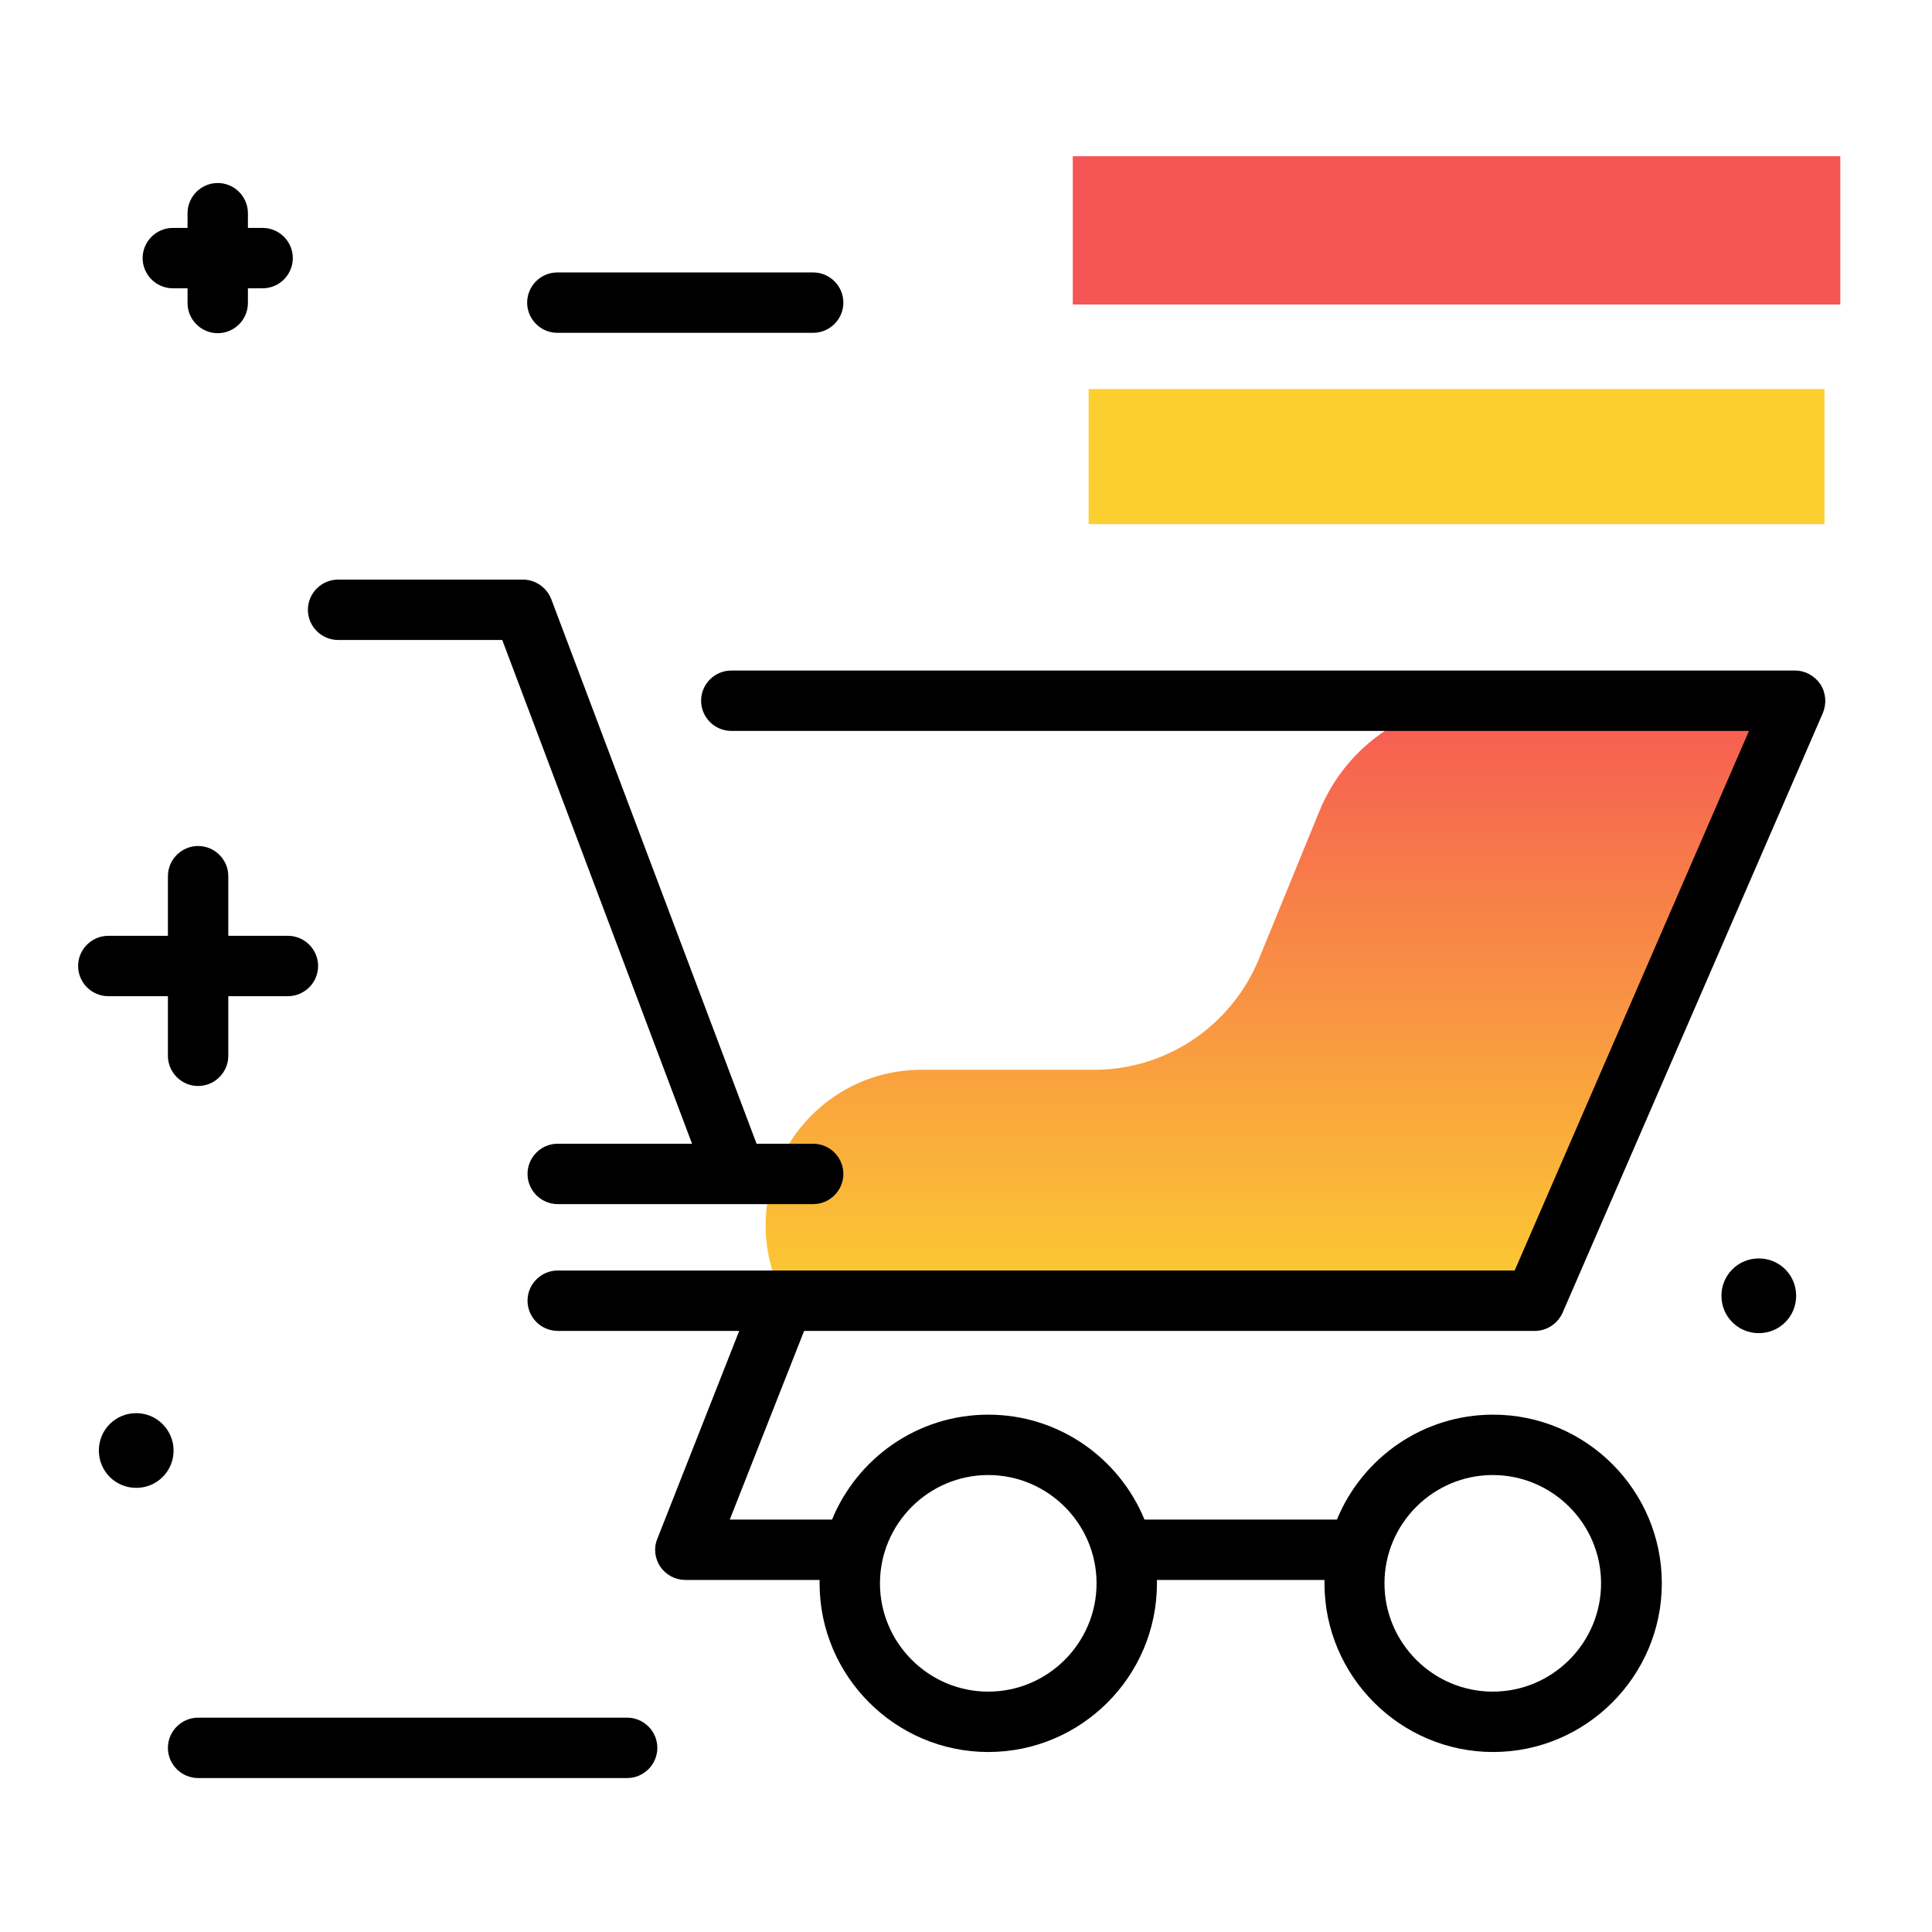 <svg version="1.1" id="Layer_1" xmlns="http://www.w3.org/2000/svg" xmlns:xlink="http://www.w3.org/1999/xlink" x="0px" y="0px" viewBox="0 0 512 512" enable-background="new 0 0 512 512" xml:space="preserve">
<linearGradient id="SVGID_1_" gradientUnits="userSpaceOnUse" x1="339.294" y1="349.164" x2="339.294" y2="178.173" class="gradient-element">
	<stop offset="0" class="primary-color-gradient" style="stop-color: #FCCF31"></stop>
	<stop offset="1" class="secondary-color-gradient" style="stop-color: #F55555"></stop>
</linearGradient>
<path fill="url(#SVGID_1_)" d="M393.4,185.7h82.2l-69,159h-199l-2-5.3c-10.2-27,9.8-55.9,38.7-55.9H290c19.1,0,36.3-11.6,43.6-29.3
	l16-39.1C356.8,197.3,374.1,185.7,393.4,185.7z"></path>
<path d="M183.4,303.1l-50.3-133.5H89.6c-4.4,0-8-3.6-8-8s3.6-8,8-8h49c3.3,0,6.3,2.1,7.5,5.2l54.4,144.3h15c4.4,0,8,3.6,8,8
	s-3.6,8-8,8H195c0,0,0,0,0,0c0,0,0,0,0,0h-47.2c-4.4,0-8-3.6-8-8s3.6-8,8-8H183.4z M213.1,352.7l-19.7,50h27.1
	c6.7-16.3,22.7-27.8,41.4-27.8s34.7,11.5,41.4,27.8h51c6.7-16.3,22.7-27.8,41.4-27.8c24.7,0,44.7,20.1,44.7,44.7
	s-20.1,44.7-44.7,44.7s-44.7-20.1-44.7-44.7c0-0.3,0-0.6,0-0.9h-44.4c0,0.3,0,0.6,0,0.9c0,24.7-20.1,44.7-44.7,44.7
	s-44.7-20.1-44.7-44.7c0-0.3,0-0.6,0-0.9h-35.6c-2.6,0-5.1-1.3-6.6-3.5c-1.5-2.2-1.8-5-0.8-7.4l21.7-55.1h-48.1c-4.4,0-8-3.6-8-8
	s3.6-8,8-8h253.6l62.1-143H193.8c-4.4,0-8-3.6-8-8s3.6-8,8-8h281.9c2.7,0,5.2,1.4,6.7,3.6c1.5,2.3,1.7,5.1,0.7,7.6l-69,159
	c-1.3,2.9-4.2,4.8-7.3,4.8H215.5H213.1z M366.9,419.6c0,15.8,12.9,28.7,28.7,28.7s28.7-12.9,28.7-28.7s-12.9-28.7-28.7-28.7
	S366.9,403.8,366.9,419.6z M233.2,419.6c0,15.8,12.9,28.7,28.7,28.7s28.7-12.9,28.7-28.7s-12.9-28.7-28.7-28.7
	S233.2,403.8,233.2,419.6z"></path>
<g>
	<path fill="#FCCF31" class="primary-color" d="M483.5,103.1v35.8H288.5v-35.8H483.5z"></path>
	<path fill="#F55555" class="secondary-color" d="M487.7,41.4v39.3H284.3V41.4H487.7z"></path>
</g>
<path d="M223.5,80.2c0,4.4-3.6,8-8,8h-67.8c-4.4,0-8-3.6-8-8s3.6-8,8-8h67.8C219.9,72.2,223.5,75.8,223.5,80.2z M166.2,455.2H52.5
	c-4.4,0-8,3.6-8,8s3.6,8,8,8h113.7c4.4,0,8-3.6,8-8S170.6,455.2,166.2,455.2z M44.5,264v15.8c0,4.4,3.6,8,8,8s8-3.6,8-8V264h15.8
	c4.4,0,8-3.6,8-8s-3.6-8-8-8H60.5v-15.8c0-4.4-3.6-8-8-8s-8,3.6-8,8V248H28.7c-4.4,0-8,3.6-8,8s3.6,8,8,8H44.5z M45.8,76.4h3.9v3.9
	c0,4.4,3.6,8,8,8s8-3.6,8-8v-3.9h3.9c4.4,0,8-3.6,8-8s-3.6-8-8-8h-3.9v-3.9c0-4.4-3.6-8-8-8s-8,3.6-8,8v3.9h-3.9c-4.4,0-8,3.6-8,8
	S41.4,76.4,45.8,76.4z M476,343.4c0,5.5-4.4,9.9-9.9,9.9c-5.5,0-9.9-4.4-9.9-9.9c0-5.5,4.4-9.9,9.9-9.9
	C471.6,333.5,476,337.9,476,343.4z M46,384.4c0,5.5-4.4,9.9-9.9,9.9s-9.9-4.4-9.9-9.9c0-5.5,4.4-9.9,9.9-9.9S46,379,46,384.4z"></path>
</svg>